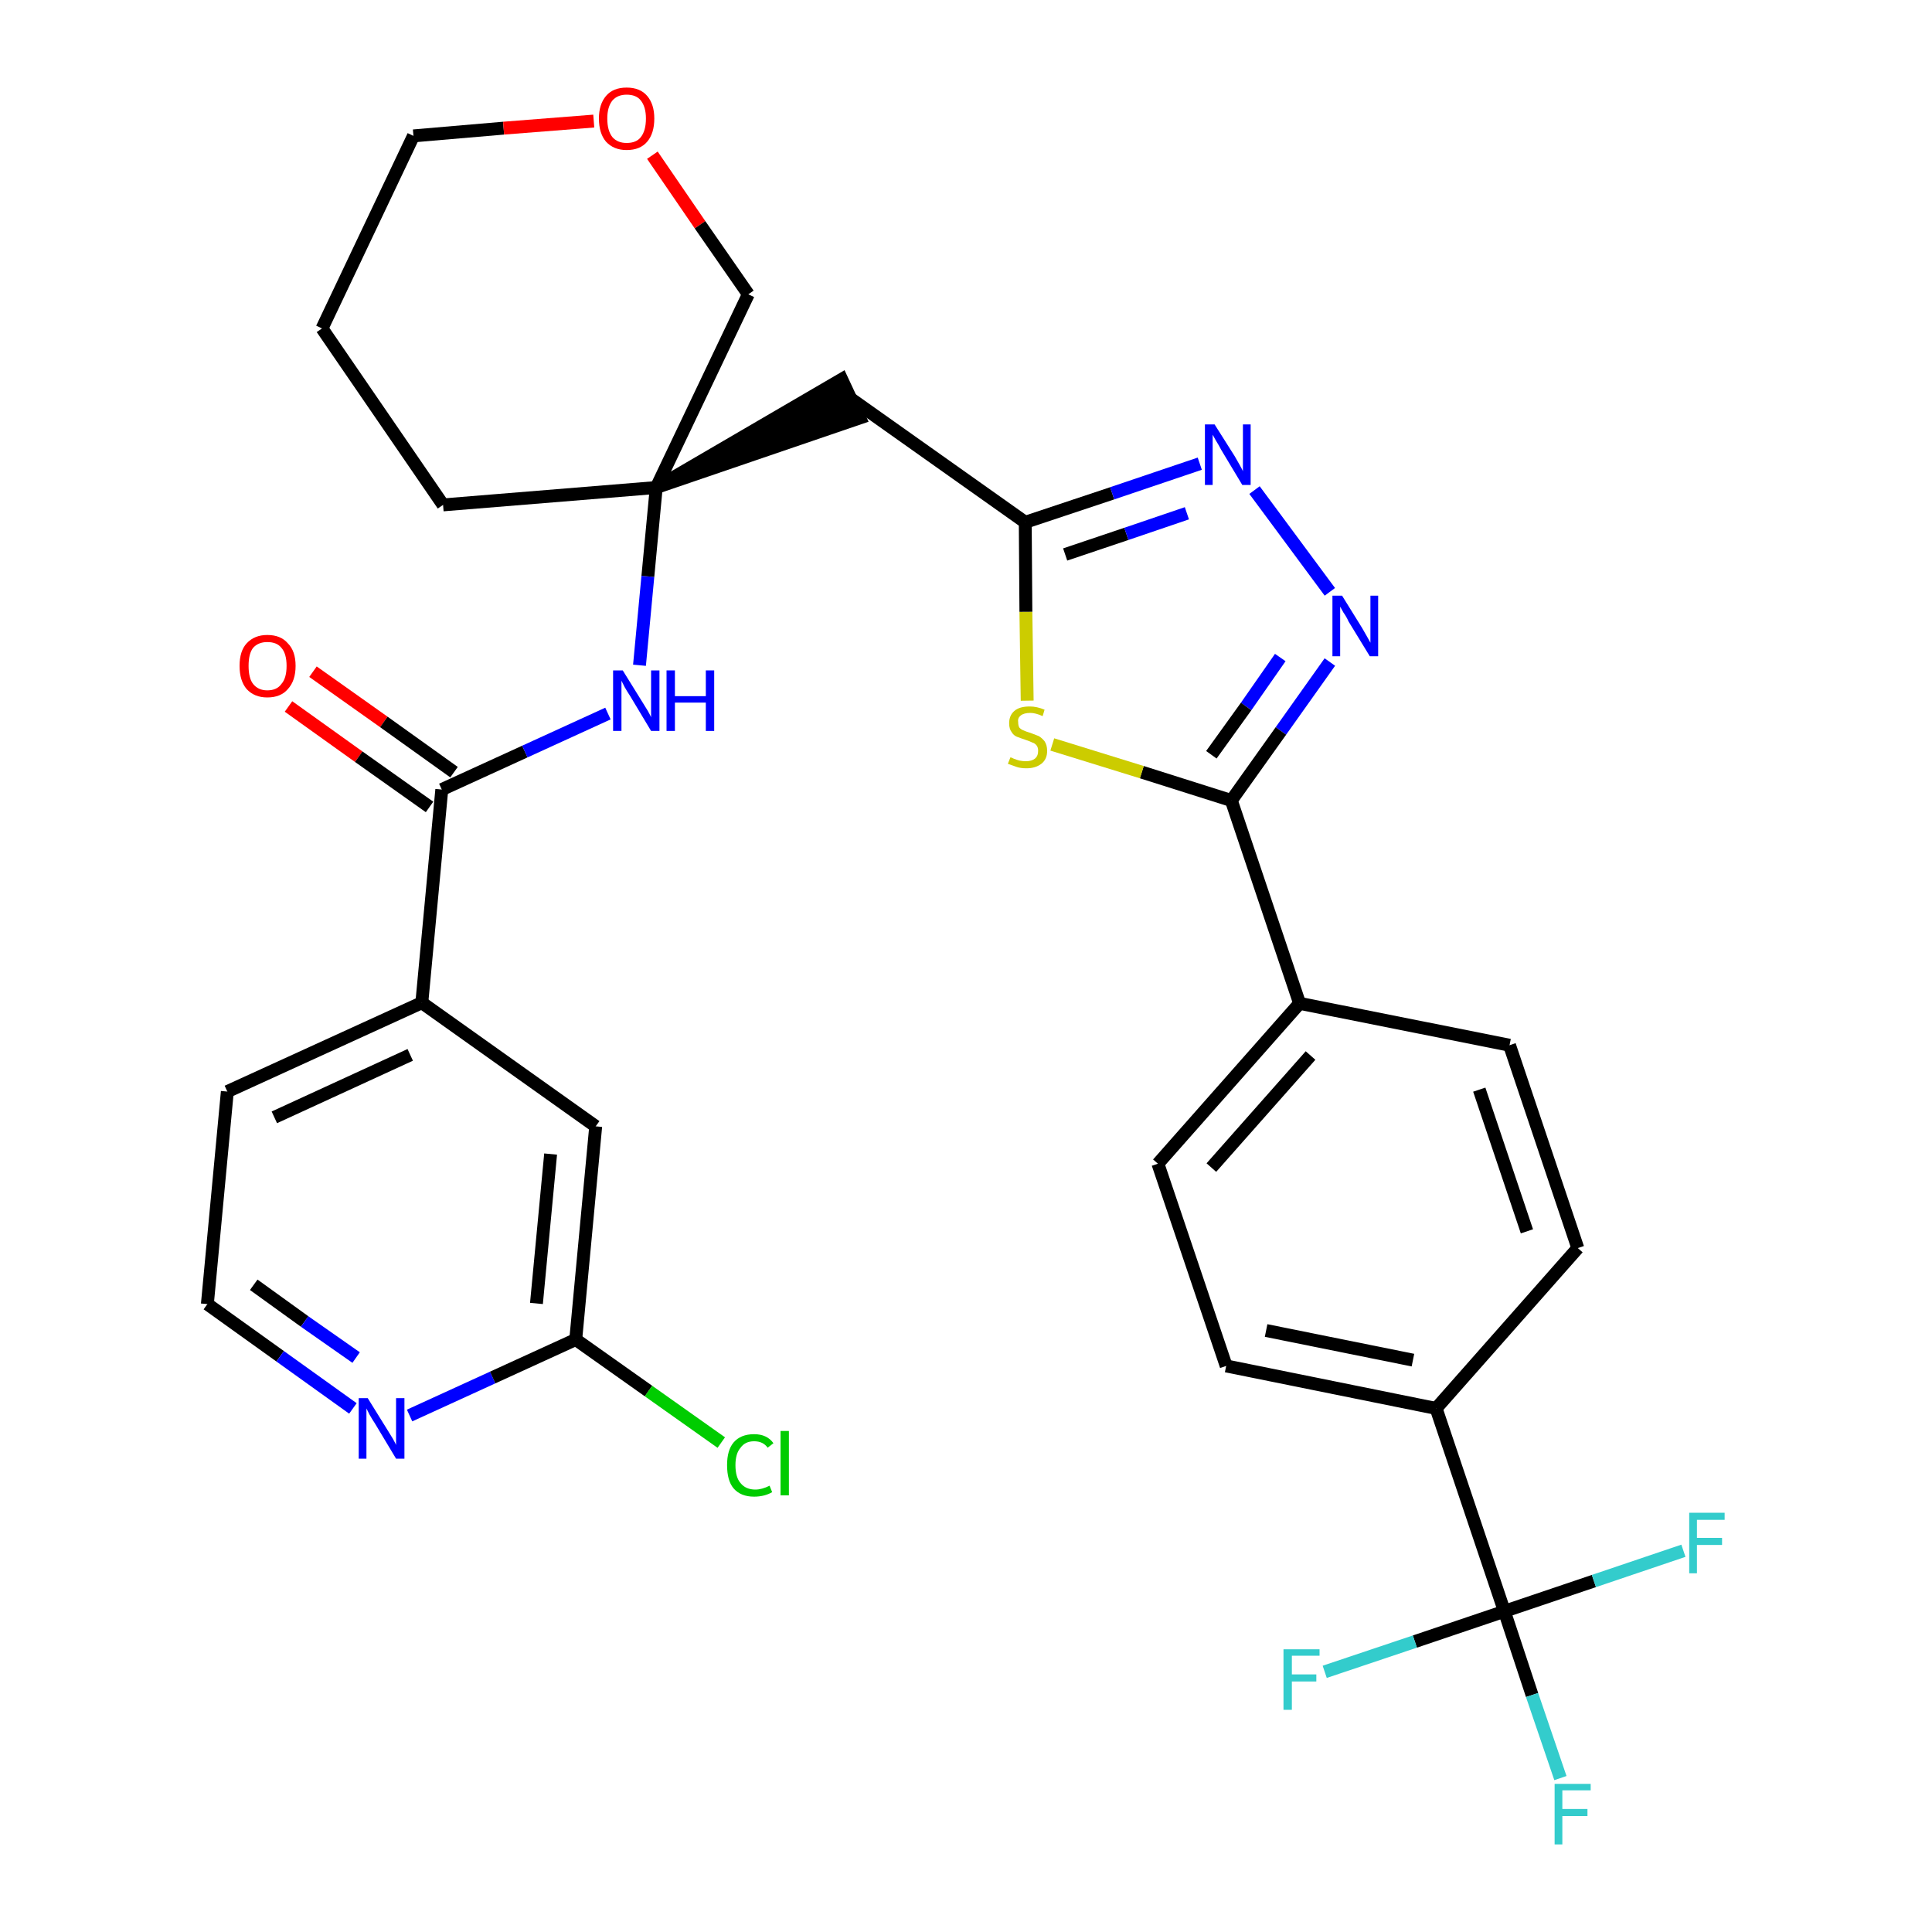 <?xml version='1.0' encoding='iso-8859-1'?>
<svg version='1.1' baseProfile='full'
              xmlns='http://www.w3.org/2000/svg'
                      xmlns:rdkit='http://www.rdkit.org/xml'
                      xmlns:xlink='http://www.w3.org/1999/xlink'
                  xml:space='preserve'
width='300px' height='300px' viewBox='0 0 300 300'>
<!-- END OF HEADER -->
<path class='bond-0 atom-0 atom-1' d='M 44.8,109.7 L 55.7,117.5' style='fill:none;fill-rule:evenodd;stroke:#FF0000;stroke-width:2.0px;stroke-linecap:butt;stroke-linejoin:miter;stroke-opacity:1' />
<path class='bond-0 atom-0 atom-1' d='M 55.7,117.5 L 66.7,125.3' style='fill:none;fill-rule:evenodd;stroke:#000000;stroke-width:2.0px;stroke-linecap:butt;stroke-linejoin:miter;stroke-opacity:1' />
<path class='bond-0 atom-0 atom-1' d='M 48.6,104.3 L 59.6,112.1' style='fill:none;fill-rule:evenodd;stroke:#FF0000;stroke-width:2.0px;stroke-linecap:butt;stroke-linejoin:miter;stroke-opacity:1' />
<path class='bond-0 atom-0 atom-1' d='M 59.6,112.1 L 70.5,119.9' style='fill:none;fill-rule:evenodd;stroke:#000000;stroke-width:2.0px;stroke-linecap:butt;stroke-linejoin:miter;stroke-opacity:1' />
<path class='bond-1 atom-1 atom-2' d='M 68.6,122.6 L 81.5,116.7' style='fill:none;fill-rule:evenodd;stroke:#000000;stroke-width:2.0px;stroke-linecap:butt;stroke-linejoin:miter;stroke-opacity:1' />
<path class='bond-1 atom-1 atom-2' d='M 81.5,116.7 L 94.4,110.8' style='fill:none;fill-rule:evenodd;stroke:#0000FF;stroke-width:2.0px;stroke-linecap:butt;stroke-linejoin:miter;stroke-opacity:1' />
<path class='bond-24 atom-1 atom-25' d='M 68.6,122.6 L 65.5,155.7' style='fill:none;fill-rule:evenodd;stroke:#000000;stroke-width:2.0px;stroke-linecap:butt;stroke-linejoin:miter;stroke-opacity:1' />
<path class='bond-2 atom-2 atom-3' d='M 99.3,103.3 L 100.6,89.5' style='fill:none;fill-rule:evenodd;stroke:#0000FF;stroke-width:2.0px;stroke-linecap:butt;stroke-linejoin:miter;stroke-opacity:1' />
<path class='bond-2 atom-2 atom-3' d='M 100.6,89.5 L 101.9,75.7' style='fill:none;fill-rule:evenodd;stroke:#000000;stroke-width:2.0px;stroke-linecap:butt;stroke-linejoin:miter;stroke-opacity:1' />
<path class='bond-3 atom-3 atom-4' d='M 101.9,75.7 L 133.5,64.9 L 130.7,58.9 Z' style='fill:#000000;fill-rule:evenodd;fill-opacity:1;stroke:#000000;stroke-width:2.0px;stroke-linecap:butt;stroke-linejoin:miter;stroke-opacity:1;' />
<path class='bond-19 atom-3 atom-20' d='M 101.9,75.7 L 68.8,78.4' style='fill:none;fill-rule:evenodd;stroke:#000000;stroke-width:2.0px;stroke-linecap:butt;stroke-linejoin:miter;stroke-opacity:1' />
<path class='bond-31 atom-24 atom-3' d='M 116.2,45.7 L 101.9,75.7' style='fill:none;fill-rule:evenodd;stroke:#000000;stroke-width:2.0px;stroke-linecap:butt;stroke-linejoin:miter;stroke-opacity:1' />
<path class='bond-4 atom-4 atom-5' d='M 132.1,61.9 L 159.2,81.1' style='fill:none;fill-rule:evenodd;stroke:#000000;stroke-width:2.0px;stroke-linecap:butt;stroke-linejoin:miter;stroke-opacity:1' />
<path class='bond-5 atom-5 atom-6' d='M 159.2,81.1 L 172.7,76.6' style='fill:none;fill-rule:evenodd;stroke:#000000;stroke-width:2.0px;stroke-linecap:butt;stroke-linejoin:miter;stroke-opacity:1' />
<path class='bond-5 atom-5 atom-6' d='M 172.7,76.6 L 186.3,72.0' style='fill:none;fill-rule:evenodd;stroke:#0000FF;stroke-width:2.0px;stroke-linecap:butt;stroke-linejoin:miter;stroke-opacity:1' />
<path class='bond-5 atom-5 atom-6' d='M 165.4,86.1 L 174.9,82.9' style='fill:none;fill-rule:evenodd;stroke:#000000;stroke-width:2.0px;stroke-linecap:butt;stroke-linejoin:miter;stroke-opacity:1' />
<path class='bond-5 atom-5 atom-6' d='M 174.9,82.9 L 184.3,79.7' style='fill:none;fill-rule:evenodd;stroke:#0000FF;stroke-width:2.0px;stroke-linecap:butt;stroke-linejoin:miter;stroke-opacity:1' />
<path class='bond-33 atom-19 atom-5' d='M 159.5,108.8 L 159.3,95.0' style='fill:none;fill-rule:evenodd;stroke:#CCCC00;stroke-width:2.0px;stroke-linecap:butt;stroke-linejoin:miter;stroke-opacity:1' />
<path class='bond-33 atom-19 atom-5' d='M 159.3,95.0 L 159.2,81.1' style='fill:none;fill-rule:evenodd;stroke:#000000;stroke-width:2.0px;stroke-linecap:butt;stroke-linejoin:miter;stroke-opacity:1' />
<path class='bond-6 atom-6 atom-7' d='M 194.8,76.1 L 206.5,91.9' style='fill:none;fill-rule:evenodd;stroke:#0000FF;stroke-width:2.0px;stroke-linecap:butt;stroke-linejoin:miter;stroke-opacity:1' />
<path class='bond-7 atom-7 atom-8' d='M 206.5,102.8 L 198.9,113.5' style='fill:none;fill-rule:evenodd;stroke:#0000FF;stroke-width:2.0px;stroke-linecap:butt;stroke-linejoin:miter;stroke-opacity:1' />
<path class='bond-7 atom-7 atom-8' d='M 198.9,113.5 L 191.2,124.3' style='fill:none;fill-rule:evenodd;stroke:#000000;stroke-width:2.0px;stroke-linecap:butt;stroke-linejoin:miter;stroke-opacity:1' />
<path class='bond-7 atom-7 atom-8' d='M 198.8,102.1 L 193.5,109.7' style='fill:none;fill-rule:evenodd;stroke:#0000FF;stroke-width:2.0px;stroke-linecap:butt;stroke-linejoin:miter;stroke-opacity:1' />
<path class='bond-7 atom-7 atom-8' d='M 193.5,109.7 L 188.1,117.2' style='fill:none;fill-rule:evenodd;stroke:#000000;stroke-width:2.0px;stroke-linecap:butt;stroke-linejoin:miter;stroke-opacity:1' />
<path class='bond-8 atom-8 atom-9' d='M 191.2,124.3 L 201.8,155.8' style='fill:none;fill-rule:evenodd;stroke:#000000;stroke-width:2.0px;stroke-linecap:butt;stroke-linejoin:miter;stroke-opacity:1' />
<path class='bond-18 atom-8 atom-19' d='M 191.2,124.3 L 177.3,119.9' style='fill:none;fill-rule:evenodd;stroke:#000000;stroke-width:2.0px;stroke-linecap:butt;stroke-linejoin:miter;stroke-opacity:1' />
<path class='bond-18 atom-8 atom-19' d='M 177.3,119.9 L 163.4,115.6' style='fill:none;fill-rule:evenodd;stroke:#CCCC00;stroke-width:2.0px;stroke-linecap:butt;stroke-linejoin:miter;stroke-opacity:1' />
<path class='bond-9 atom-9 atom-10' d='M 201.8,155.8 L 179.8,180.7' style='fill:none;fill-rule:evenodd;stroke:#000000;stroke-width:2.0px;stroke-linecap:butt;stroke-linejoin:miter;stroke-opacity:1' />
<path class='bond-9 atom-9 atom-10' d='M 203.5,163.9 L 188.1,181.3' style='fill:none;fill-rule:evenodd;stroke:#000000;stroke-width:2.0px;stroke-linecap:butt;stroke-linejoin:miter;stroke-opacity:1' />
<path class='bond-34 atom-18 atom-9' d='M 234.4,162.3 L 201.8,155.8' style='fill:none;fill-rule:evenodd;stroke:#000000;stroke-width:2.0px;stroke-linecap:butt;stroke-linejoin:miter;stroke-opacity:1' />
<path class='bond-10 atom-10 atom-11' d='M 179.8,180.7 L 190.4,212.1' style='fill:none;fill-rule:evenodd;stroke:#000000;stroke-width:2.0px;stroke-linecap:butt;stroke-linejoin:miter;stroke-opacity:1' />
<path class='bond-11 atom-11 atom-12' d='M 190.4,212.1 L 223.0,218.7' style='fill:none;fill-rule:evenodd;stroke:#000000;stroke-width:2.0px;stroke-linecap:butt;stroke-linejoin:miter;stroke-opacity:1' />
<path class='bond-11 atom-11 atom-12' d='M 196.6,206.6 L 219.4,211.2' style='fill:none;fill-rule:evenodd;stroke:#000000;stroke-width:2.0px;stroke-linecap:butt;stroke-linejoin:miter;stroke-opacity:1' />
<path class='bond-12 atom-12 atom-13' d='M 223.0,218.7 L 233.6,250.2' style='fill:none;fill-rule:evenodd;stroke:#000000;stroke-width:2.0px;stroke-linecap:butt;stroke-linejoin:miter;stroke-opacity:1' />
<path class='bond-16 atom-12 atom-17' d='M 223.0,218.7 L 245.0,193.8' style='fill:none;fill-rule:evenodd;stroke:#000000;stroke-width:2.0px;stroke-linecap:butt;stroke-linejoin:miter;stroke-opacity:1' />
<path class='bond-13 atom-13 atom-14' d='M 233.6,250.2 L 237.9,263.2' style='fill:none;fill-rule:evenodd;stroke:#000000;stroke-width:2.0px;stroke-linecap:butt;stroke-linejoin:miter;stroke-opacity:1' />
<path class='bond-13 atom-13 atom-14' d='M 237.9,263.2 L 242.3,276.1' style='fill:none;fill-rule:evenodd;stroke:#33CCCC;stroke-width:2.0px;stroke-linecap:butt;stroke-linejoin:miter;stroke-opacity:1' />
<path class='bond-14 atom-13 atom-15' d='M 233.6,250.2 L 219.7,254.9' style='fill:none;fill-rule:evenodd;stroke:#000000;stroke-width:2.0px;stroke-linecap:butt;stroke-linejoin:miter;stroke-opacity:1' />
<path class='bond-14 atom-13 atom-15' d='M 219.7,254.9 L 205.7,259.6' style='fill:none;fill-rule:evenodd;stroke:#33CCCC;stroke-width:2.0px;stroke-linecap:butt;stroke-linejoin:miter;stroke-opacity:1' />
<path class='bond-15 atom-13 atom-16' d='M 233.6,250.2 L 247.5,245.5' style='fill:none;fill-rule:evenodd;stroke:#000000;stroke-width:2.0px;stroke-linecap:butt;stroke-linejoin:miter;stroke-opacity:1' />
<path class='bond-15 atom-13 atom-16' d='M 247.5,245.5 L 261.4,240.8' style='fill:none;fill-rule:evenodd;stroke:#33CCCC;stroke-width:2.0px;stroke-linecap:butt;stroke-linejoin:miter;stroke-opacity:1' />
<path class='bond-17 atom-17 atom-18' d='M 245.0,193.8 L 234.4,162.3' style='fill:none;fill-rule:evenodd;stroke:#000000;stroke-width:2.0px;stroke-linecap:butt;stroke-linejoin:miter;stroke-opacity:1' />
<path class='bond-17 atom-17 atom-18' d='M 237.1,191.2 L 229.7,169.2' style='fill:none;fill-rule:evenodd;stroke:#000000;stroke-width:2.0px;stroke-linecap:butt;stroke-linejoin:miter;stroke-opacity:1' />
<path class='bond-20 atom-20 atom-21' d='M 68.8,78.4 L 50.0,51.0' style='fill:none;fill-rule:evenodd;stroke:#000000;stroke-width:2.0px;stroke-linecap:butt;stroke-linejoin:miter;stroke-opacity:1' />
<path class='bond-21 atom-21 atom-22' d='M 50.0,51.0 L 64.2,21.1' style='fill:none;fill-rule:evenodd;stroke:#000000;stroke-width:2.0px;stroke-linecap:butt;stroke-linejoin:miter;stroke-opacity:1' />
<path class='bond-22 atom-22 atom-23' d='M 64.2,21.1 L 78.2,19.9' style='fill:none;fill-rule:evenodd;stroke:#000000;stroke-width:2.0px;stroke-linecap:butt;stroke-linejoin:miter;stroke-opacity:1' />
<path class='bond-22 atom-22 atom-23' d='M 78.2,19.9 L 92.2,18.8' style='fill:none;fill-rule:evenodd;stroke:#FF0000;stroke-width:2.0px;stroke-linecap:butt;stroke-linejoin:miter;stroke-opacity:1' />
<path class='bond-23 atom-23 atom-24' d='M 101.3,24.1 L 108.7,34.9' style='fill:none;fill-rule:evenodd;stroke:#FF0000;stroke-width:2.0px;stroke-linecap:butt;stroke-linejoin:miter;stroke-opacity:1' />
<path class='bond-23 atom-23 atom-24' d='M 108.7,34.9 L 116.2,45.7' style='fill:none;fill-rule:evenodd;stroke:#000000;stroke-width:2.0px;stroke-linecap:butt;stroke-linejoin:miter;stroke-opacity:1' />
<path class='bond-25 atom-25 atom-26' d='M 65.5,155.7 L 35.3,169.5' style='fill:none;fill-rule:evenodd;stroke:#000000;stroke-width:2.0px;stroke-linecap:butt;stroke-linejoin:miter;stroke-opacity:1' />
<path class='bond-25 atom-25 atom-26' d='M 63.7,163.8 L 42.6,173.5' style='fill:none;fill-rule:evenodd;stroke:#000000;stroke-width:2.0px;stroke-linecap:butt;stroke-linejoin:miter;stroke-opacity:1' />
<path class='bond-32 atom-31 atom-25' d='M 92.5,174.9 L 65.5,155.7' style='fill:none;fill-rule:evenodd;stroke:#000000;stroke-width:2.0px;stroke-linecap:butt;stroke-linejoin:miter;stroke-opacity:1' />
<path class='bond-26 atom-26 atom-27' d='M 35.3,169.5 L 32.2,202.5' style='fill:none;fill-rule:evenodd;stroke:#000000;stroke-width:2.0px;stroke-linecap:butt;stroke-linejoin:miter;stroke-opacity:1' />
<path class='bond-27 atom-27 atom-28' d='M 32.2,202.5 L 43.5,210.6' style='fill:none;fill-rule:evenodd;stroke:#000000;stroke-width:2.0px;stroke-linecap:butt;stroke-linejoin:miter;stroke-opacity:1' />
<path class='bond-27 atom-27 atom-28' d='M 43.5,210.6 L 54.8,218.7' style='fill:none;fill-rule:evenodd;stroke:#0000FF;stroke-width:2.0px;stroke-linecap:butt;stroke-linejoin:miter;stroke-opacity:1' />
<path class='bond-27 atom-27 atom-28' d='M 39.4,199.5 L 47.3,205.2' style='fill:none;fill-rule:evenodd;stroke:#000000;stroke-width:2.0px;stroke-linecap:butt;stroke-linejoin:miter;stroke-opacity:1' />
<path class='bond-27 atom-27 atom-28' d='M 47.3,205.2 L 55.3,210.8' style='fill:none;fill-rule:evenodd;stroke:#0000FF;stroke-width:2.0px;stroke-linecap:butt;stroke-linejoin:miter;stroke-opacity:1' />
<path class='bond-28 atom-28 atom-29' d='M 63.6,219.8 L 76.5,213.9' style='fill:none;fill-rule:evenodd;stroke:#0000FF;stroke-width:2.0px;stroke-linecap:butt;stroke-linejoin:miter;stroke-opacity:1' />
<path class='bond-28 atom-28 atom-29' d='M 76.5,213.9 L 89.4,208.0' style='fill:none;fill-rule:evenodd;stroke:#000000;stroke-width:2.0px;stroke-linecap:butt;stroke-linejoin:miter;stroke-opacity:1' />
<path class='bond-29 atom-29 atom-30' d='M 89.4,208.0 L 100.7,216.0' style='fill:none;fill-rule:evenodd;stroke:#000000;stroke-width:2.0px;stroke-linecap:butt;stroke-linejoin:miter;stroke-opacity:1' />
<path class='bond-29 atom-29 atom-30' d='M 100.7,216.0 L 112.0,224.0' style='fill:none;fill-rule:evenodd;stroke:#00CC00;stroke-width:2.0px;stroke-linecap:butt;stroke-linejoin:miter;stroke-opacity:1' />
<path class='bond-30 atom-29 atom-31' d='M 89.4,208.0 L 92.5,174.9' style='fill:none;fill-rule:evenodd;stroke:#000000;stroke-width:2.0px;stroke-linecap:butt;stroke-linejoin:miter;stroke-opacity:1' />
<path class='bond-30 atom-29 atom-31' d='M 83.3,202.4 L 85.5,179.2' style='fill:none;fill-rule:evenodd;stroke:#000000;stroke-width:2.0px;stroke-linecap:butt;stroke-linejoin:miter;stroke-opacity:1' />
<path  class='atom-0' d='M 37.2 103.4
Q 37.2 101.1, 38.3 99.9
Q 39.5 98.6, 41.5 98.6
Q 43.6 98.6, 44.7 99.9
Q 45.9 101.1, 45.9 103.4
Q 45.9 105.7, 44.7 107.0
Q 43.6 108.3, 41.5 108.3
Q 39.5 108.3, 38.3 107.0
Q 37.2 105.7, 37.2 103.4
M 41.5 107.2
Q 43.0 107.2, 43.7 106.2
Q 44.5 105.3, 44.5 103.4
Q 44.5 101.5, 43.7 100.6
Q 43.0 99.7, 41.5 99.7
Q 40.1 99.7, 39.3 100.6
Q 38.6 101.5, 38.6 103.4
Q 38.6 105.3, 39.3 106.2
Q 40.1 107.2, 41.5 107.2
' fill='#FF0000'/>
<path  class='atom-2' d='M 96.7 104.1
L 99.8 109.1
Q 100.1 109.6, 100.6 110.4
Q 101.1 111.3, 101.1 111.4
L 101.1 104.1
L 102.4 104.1
L 102.4 113.5
L 101.1 113.5
L 97.8 108.0
Q 97.4 107.4, 97.0 106.7
Q 96.6 105.9, 96.5 105.7
L 96.5 113.5
L 95.2 113.5
L 95.2 104.1
L 96.7 104.1
' fill='#0000FF'/>
<path  class='atom-2' d='M 103.5 104.1
L 104.8 104.1
L 104.8 108.1
L 109.6 108.1
L 109.6 104.1
L 110.9 104.1
L 110.9 113.5
L 109.6 113.5
L 109.6 109.1
L 104.8 109.1
L 104.8 113.5
L 103.5 113.5
L 103.5 104.1
' fill='#0000FF'/>
<path  class='atom-6' d='M 188.6 65.9
L 191.7 70.8
Q 192.0 71.3, 192.5 72.2
Q 193.0 73.1, 193.0 73.2
L 193.0 65.9
L 194.2 65.9
L 194.2 75.3
L 192.9 75.3
L 189.6 69.8
Q 189.3 69.2, 188.8 68.4
Q 188.4 67.7, 188.3 67.5
L 188.3 75.3
L 187.1 75.3
L 187.1 65.9
L 188.6 65.9
' fill='#0000FF'/>
<path  class='atom-7' d='M 208.4 92.5
L 211.5 97.5
Q 211.8 98.0, 212.3 98.9
Q 212.8 99.8, 212.8 99.8
L 212.8 92.5
L 214.0 92.5
L 214.0 101.9
L 212.7 101.9
L 209.4 96.5
Q 209.1 95.8, 208.6 95.1
Q 208.2 94.4, 208.1 94.2
L 208.1 101.9
L 206.9 101.9
L 206.9 92.5
L 208.4 92.5
' fill='#0000FF'/>
<path  class='atom-14' d='M 241.4 277.0
L 247.0 277.0
L 247.0 278.0
L 242.6 278.0
L 242.6 280.9
L 246.5 280.9
L 246.5 282.0
L 242.6 282.0
L 242.6 286.4
L 241.4 286.4
L 241.4 277.0
' fill='#33CCCC'/>
<path  class='atom-15' d='M 199.3 256.1
L 204.9 256.1
L 204.9 257.1
L 200.6 257.1
L 200.6 260.0
L 204.4 260.0
L 204.4 261.1
L 200.6 261.1
L 200.6 265.5
L 199.3 265.5
L 199.3 256.1
' fill='#33CCCC'/>
<path  class='atom-16' d='M 262.3 234.9
L 267.8 234.9
L 267.8 236.0
L 263.5 236.0
L 263.5 238.8
L 267.4 238.8
L 267.4 239.9
L 263.5 239.9
L 263.5 244.3
L 262.3 244.3
L 262.3 234.9
' fill='#33CCCC'/>
<path  class='atom-19' d='M 156.9 117.6
Q 157.0 117.6, 157.4 117.8
Q 157.9 118.0, 158.3 118.1
Q 158.8 118.2, 159.3 118.2
Q 160.2 118.2, 160.7 117.8
Q 161.2 117.4, 161.2 116.6
Q 161.2 116.1, 161.0 115.8
Q 160.7 115.4, 160.3 115.3
Q 159.9 115.1, 159.3 114.9
Q 158.4 114.6, 157.9 114.4
Q 157.4 114.2, 157.1 113.7
Q 156.7 113.2, 156.7 112.3
Q 156.7 111.1, 157.5 110.4
Q 158.3 109.7, 159.9 109.7
Q 161.0 109.7, 162.2 110.2
L 161.9 111.2
Q 160.8 110.7, 160.0 110.7
Q 159.0 110.7, 158.5 111.1
Q 158.0 111.5, 158.1 112.1
Q 158.1 112.7, 158.3 113.0
Q 158.6 113.3, 158.9 113.4
Q 159.3 113.6, 160.0 113.8
Q 160.8 114.1, 161.3 114.3
Q 161.8 114.6, 162.2 115.1
Q 162.6 115.7, 162.6 116.6
Q 162.6 117.9, 161.7 118.6
Q 160.8 119.3, 159.4 119.3
Q 158.5 119.3, 157.9 119.1
Q 157.3 118.9, 156.5 118.6
L 156.9 117.6
' fill='#CCCC00'/>
<path  class='atom-23' d='M 93.0 18.4
Q 93.0 16.2, 94.1 14.9
Q 95.2 13.6, 97.3 13.6
Q 99.4 13.6, 100.5 14.9
Q 101.6 16.2, 101.6 18.4
Q 101.6 20.7, 100.5 22.0
Q 99.4 23.3, 97.3 23.3
Q 95.3 23.3, 94.1 22.0
Q 93.0 20.7, 93.0 18.4
M 97.3 22.2
Q 98.8 22.2, 99.5 21.3
Q 100.3 20.3, 100.3 18.4
Q 100.3 16.6, 99.5 15.6
Q 98.8 14.7, 97.3 14.7
Q 95.9 14.7, 95.1 15.6
Q 94.3 16.6, 94.3 18.4
Q 94.3 20.3, 95.1 21.3
Q 95.9 22.2, 97.3 22.2
' fill='#FF0000'/>
<path  class='atom-28' d='M 57.1 217.1
L 60.2 222.1
Q 60.5 222.6, 61.0 223.4
Q 61.5 224.3, 61.5 224.4
L 61.5 217.1
L 62.8 217.1
L 62.8 226.5
L 61.5 226.5
L 58.2 221.0
Q 57.8 220.4, 57.4 219.7
Q 57.0 218.9, 56.9 218.7
L 56.9 226.5
L 55.7 226.5
L 55.7 217.1
L 57.1 217.1
' fill='#0000FF'/>
<path  class='atom-30' d='M 112.9 227.5
Q 112.9 225.2, 113.9 224.0
Q 115.0 222.7, 117.1 222.7
Q 119.1 222.7, 120.1 224.1
L 119.2 224.8
Q 118.5 223.8, 117.1 223.8
Q 115.7 223.8, 115.0 224.8
Q 114.2 225.7, 114.2 227.5
Q 114.2 229.4, 115.0 230.3
Q 115.8 231.3, 117.3 231.3
Q 118.3 231.3, 119.5 230.7
L 119.9 231.7
Q 119.4 232.0, 118.7 232.2
Q 117.9 232.4, 117.1 232.4
Q 115.0 232.4, 113.9 231.1
Q 112.9 229.9, 112.9 227.5
' fill='#00CC00'/>
<path  class='atom-30' d='M 121.2 222.2
L 122.5 222.2
L 122.5 232.2
L 121.2 232.2
L 121.2 222.2
' fill='#00CC00'/>
</svg>
